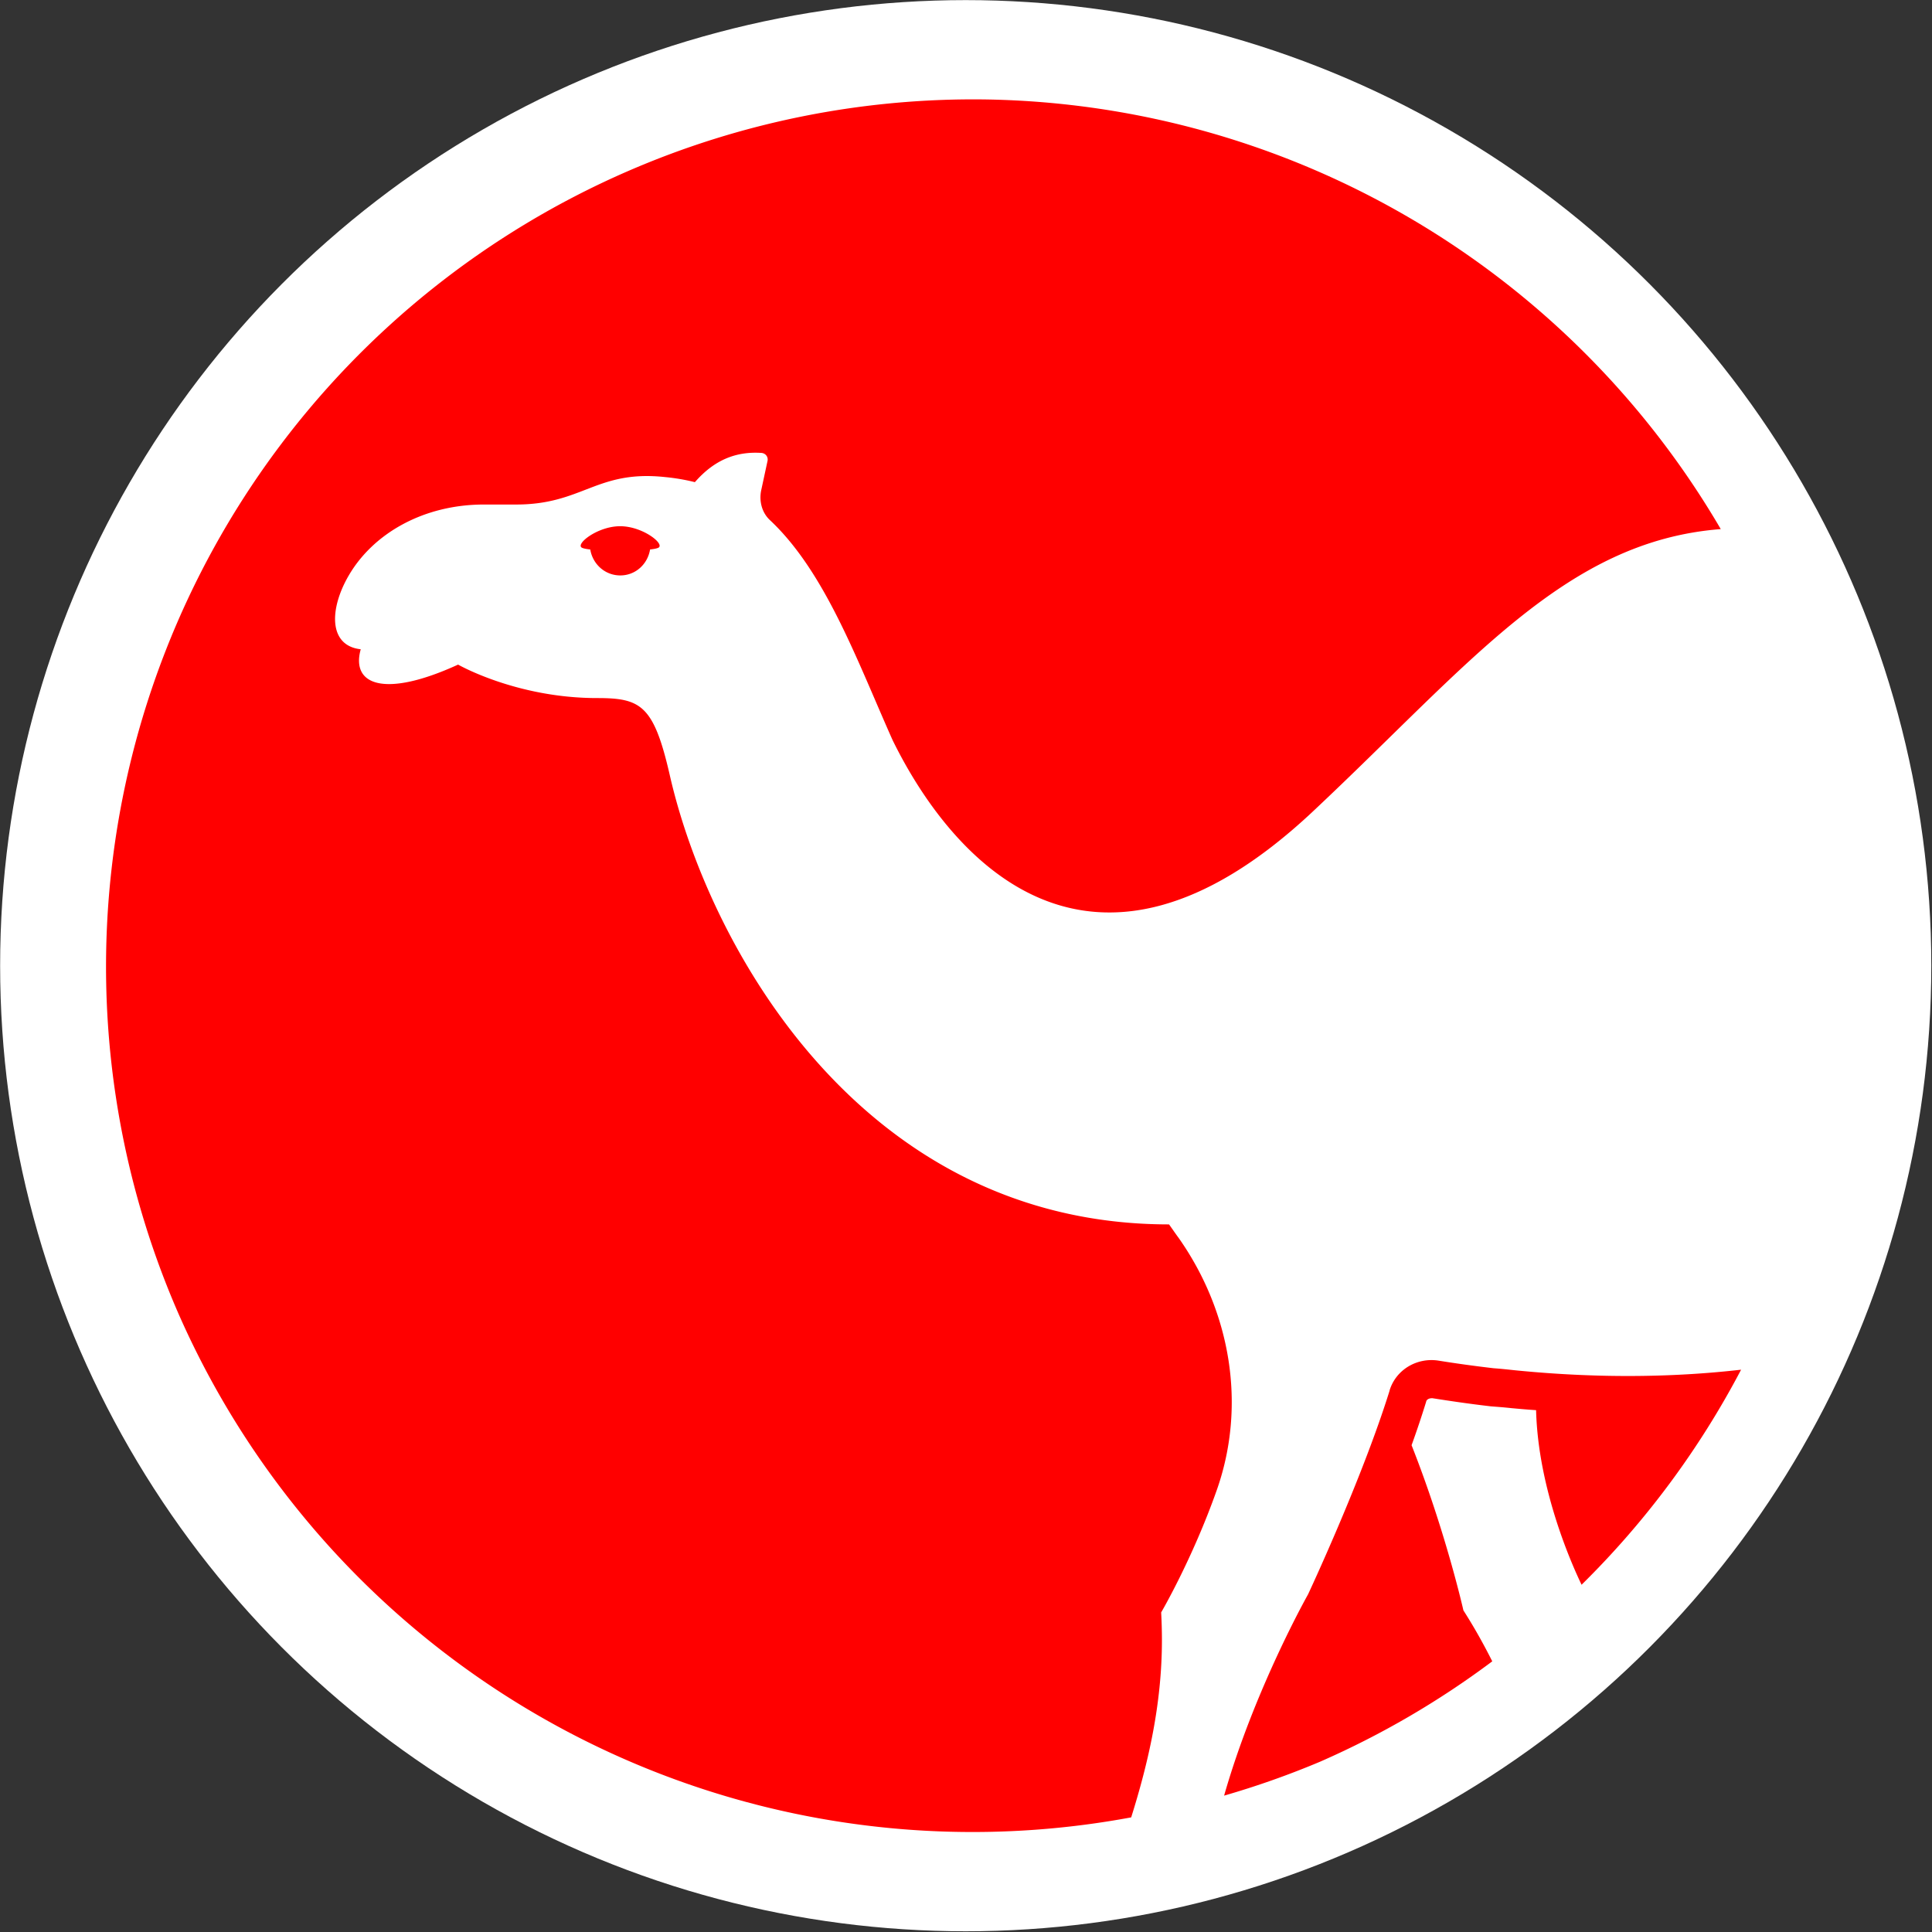 <svg xmlns="http://www.w3.org/2000/svg" width="1980.328" height="1980.328" data-name="Layer 1">
    <rect width="100%" height="100%" fill="#333333" stroke="none"/>
    <g transform="matrix(.72 0 0 .72 301.504 257.503)">
        <circle cx="956.061" cy="1017.147" r="1374.637" style="fill:#fff;fill-opacity:1;stroke-width:.667"/>
        <path d="M988.39-215.992a1234.75 1234.75 0 0 0-514.794 102.664 1234.75 1234.75 0 0 0-638.542 1625.264 1234.75 1234.75 0 0 0 1356.592 717.689c24.04-76.647 43.751-160.689 43.751-252.334 0-13.023-.36-26.049-1.085-39.434 0 0 44.132-75.241 78.864-173.277 43.048-121.187 20.258-254.677-54.263-360.31-4.341-5.787-8.682-12.298-13.385-18.81-438.806 0-655.86-397.928-710.85-639.94-22.79-99.483-41.284-109.37-103.405-109.37-114.922 0-197.876-47.648-197.876-47.648C127.884 636.85 80.642 617.15 94.804 566.676c-45.939-5.063-44.99-57.21-17.018-105.136 35.06-60.079 106.713-100.927 192.449-100.927h45.943c94.78 0 114.314-49.561 211.987-39.071 15.198 1.449 29.304 3.98 42.33 7.237 27.132-31.111 57.881-44.137 95.138-41.605 5.788.725 9.404 5.792 8.322 11.217l-9.043 41.963c-3.256 15.555 1.086 31.835 12.297 42.325 78.862 73.797 124.082 199.688 174.727 313.279 82.122 167.49 280.36 400.099 598.34 101.653 223.586-209.85 358.663-384.812 580.703-402.013a1234.75 1234.75 0 0 0-1042.59-611.59M464.117 391.493c-32.569 0-65.056 26.14-53.997 30.825 2.46 1.044 6.64 1.755 11.438 2.285 3.436 20.83 20.927 36.94 42.741 36.94s39.016-16.115 42.398-36.945c4.786-.53 8.96-1.238 11.417-2.28 11.059-4.685-21.432-30.825-53.997-30.825m1153.431 1187.135c-26.401.643-50.103 17.418-58.016 43.057v.361c-39.431 126.614-116.123 290.127-116.123 290.127s-76.294 135.144-119.484 286.5a1235 1235 0 0 0 136.393-48.196 1234.8 1234.8 0 0 0 245.355-142.994c-11.853-23.596-25.183-47.667-41.068-72.52 0 0-25.321-112.506-73.8-235.139a1361 1361 0 0 0 20.623-61.498l.36-1.448c1.443-2.892 4.699-3.98 8.316-3.98h.36c25.322 3.98 52.093 7.96 83.2 11.576 9.409.724 19.176 1.446 28.943 2.533 11.938 1.084 23.515 2.17 35.453 2.894 2.861 113.819 52.257 222.593 64.755 248.565a1234.8 1234.8 0 0 0 227.1-306.164c-87.927 10.038-195.487 13.426-322.04.806-10.129-1.086-20.256-2.17-30.385-2.894-27.855-3.257-53.903-6.873-78.502-10.852a65 65 0 0 0-11.44-.734" style="fill:red;fill-opacity:1;stroke-width:1.892"/>
    </g>
</svg>

